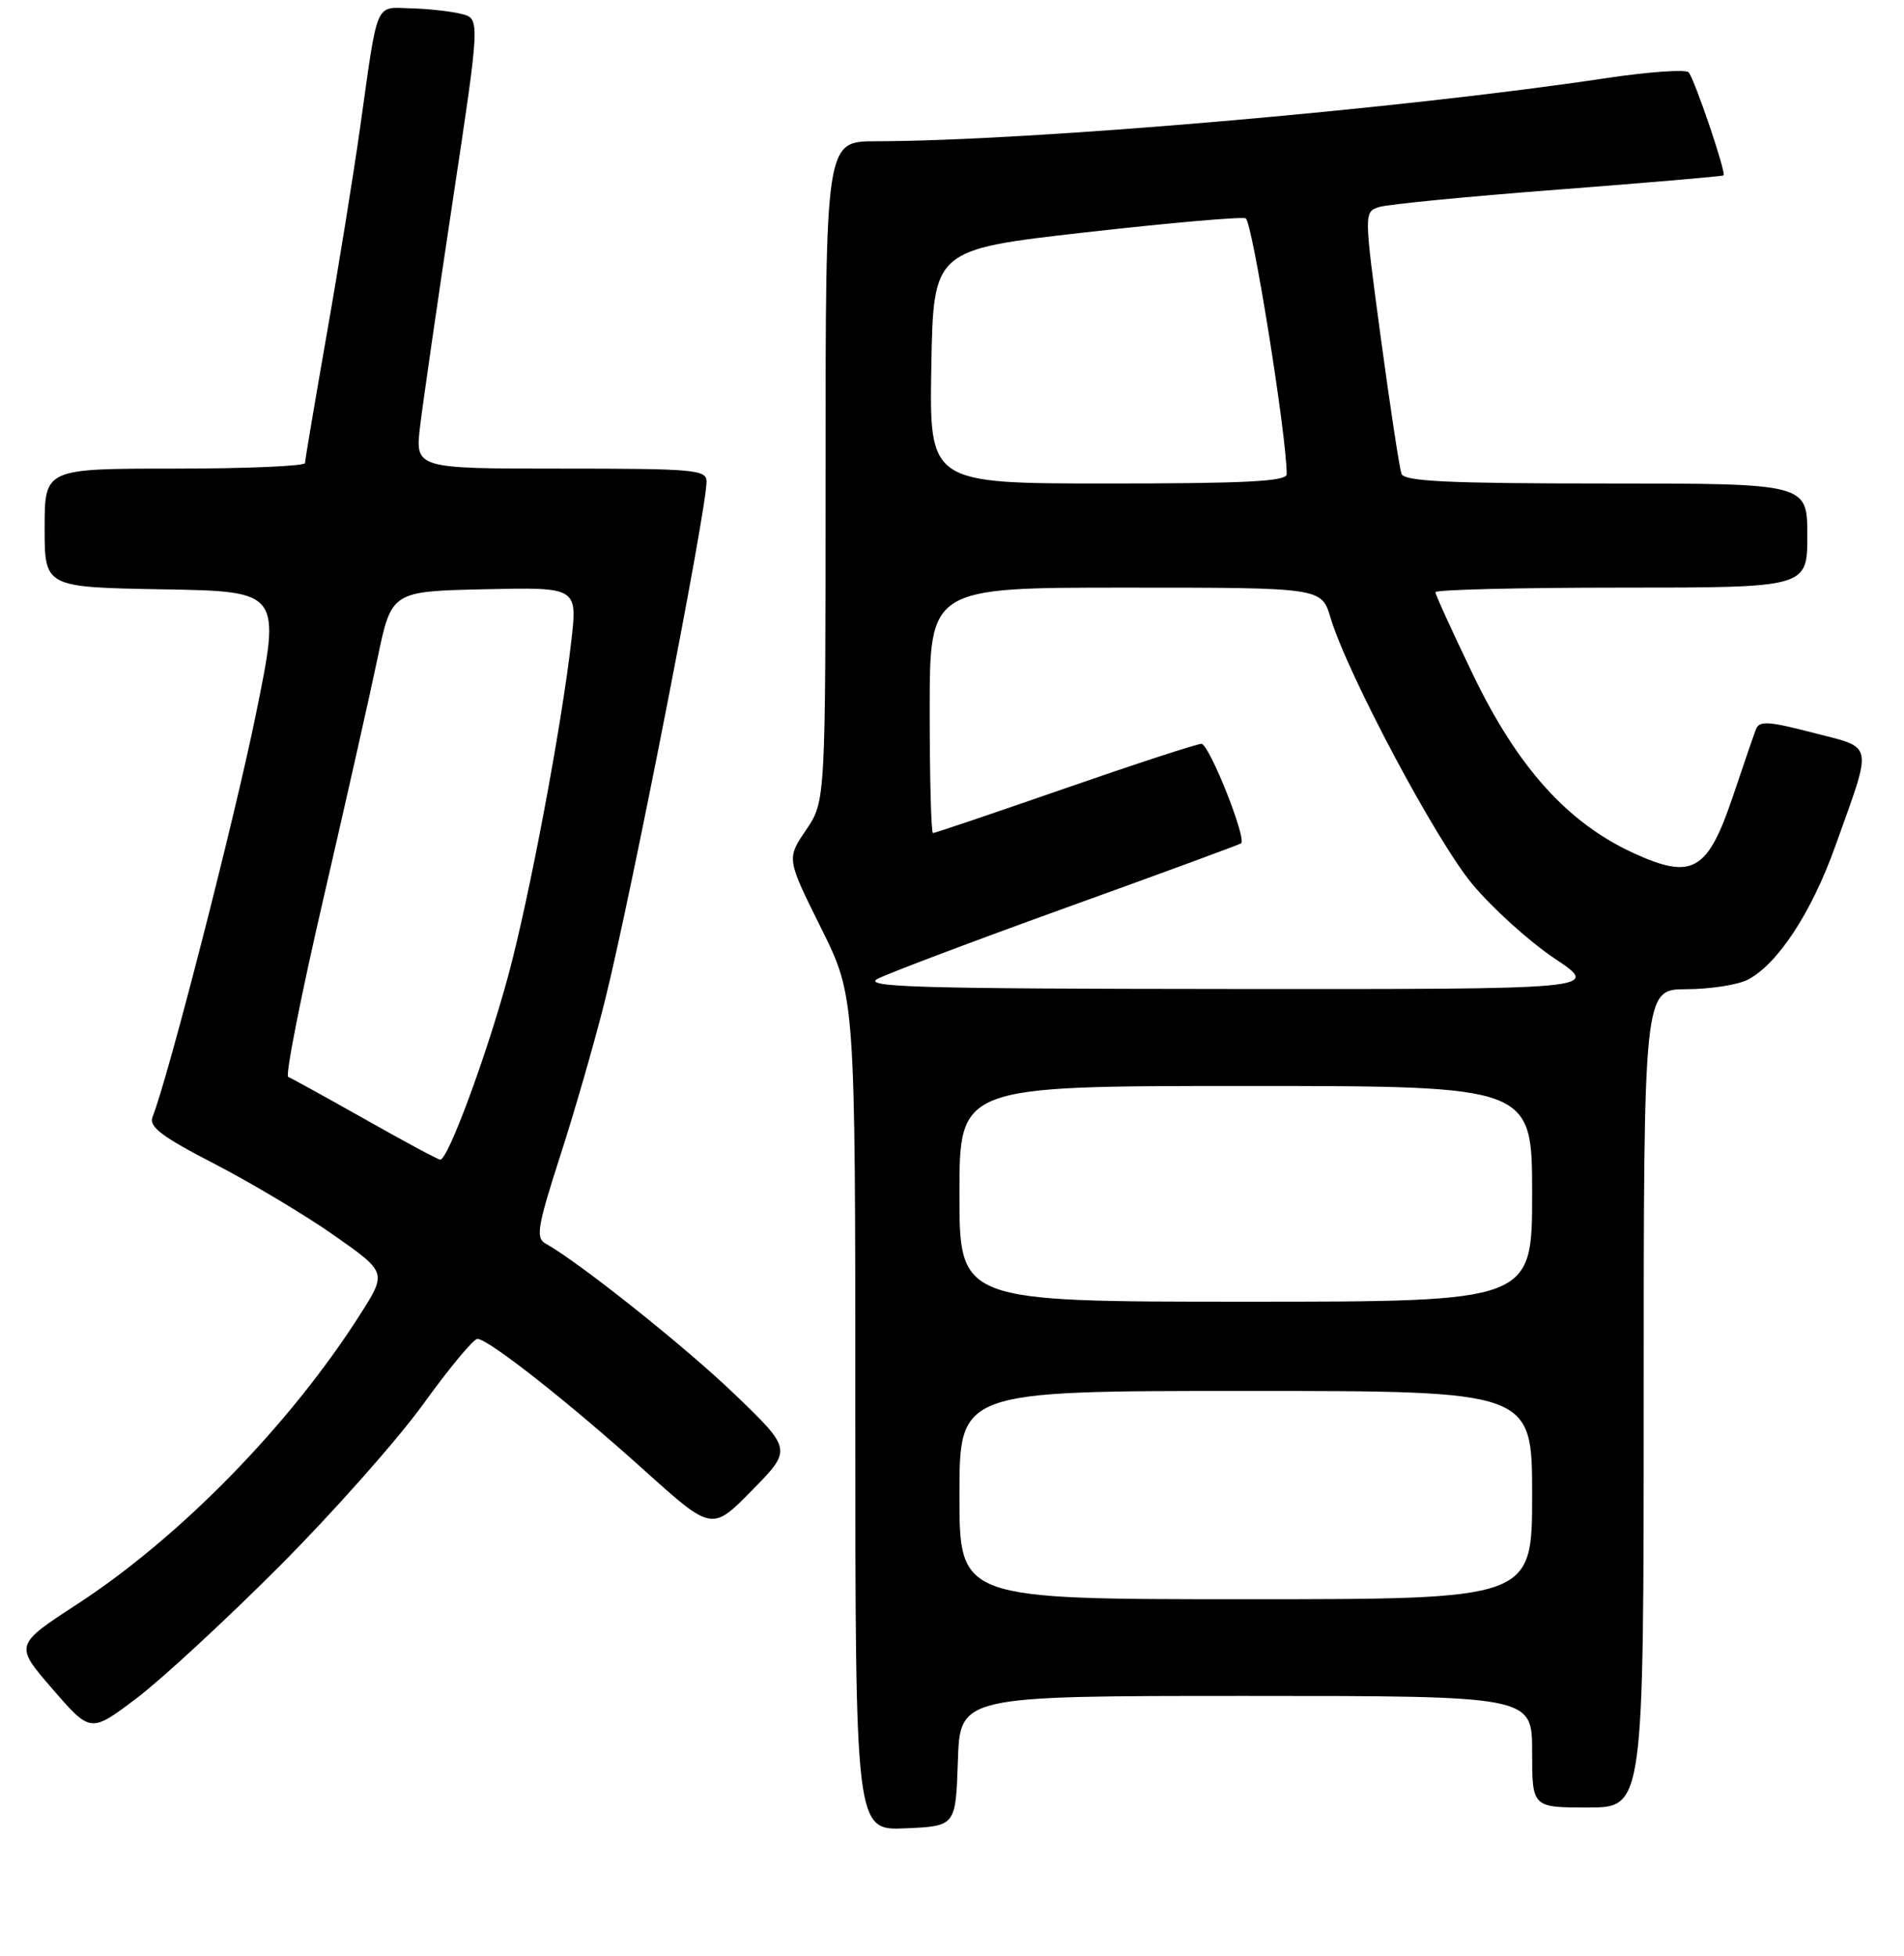 <?xml version="1.0" encoding="UTF-8" standalone="no"?>
<!DOCTYPE svg PUBLIC "-//W3C//DTD SVG 1.1//EN" "http://www.w3.org/Graphics/SVG/1.1/DTD/svg11.dtd" >
<svg xmlns="http://www.w3.org/2000/svg" xmlns:xlink="http://www.w3.org/1999/xlink" version="1.1" viewBox="0 0 256 263">
 <g >
 <path fill="currentColor"
d=" M 128.79 236.75 C 129.08 228.00 129.08 228.00 167.54 228.00 C 206.00 228.00 206.00 228.00 206.00 235.50 C 206.00 243.00 206.00 243.00 213.50 243.00 C 221.00 243.00 221.00 243.00 221.00 188.00 C 221.00 133.00 221.00 133.00 226.75 132.99 C 229.91 132.98 233.60 132.41 234.95 131.73 C 238.96 129.70 243.55 122.73 246.73 113.84 C 251.84 99.56 252.06 100.66 243.78 98.51 C 237.70 96.94 236.53 96.87 236.08 98.08 C 235.78 98.86 234.40 102.87 233.02 106.99 C 229.60 117.15 227.57 118.32 219.66 114.70 C 210.79 110.64 204.07 103.19 198.08 90.76 C 195.29 84.97 193.00 79.95 193.00 79.61 C 193.00 79.28 204.25 79.00 218.00 79.00 C 243.00 79.00 243.00 79.00 243.00 72.00 C 243.00 65.00 243.00 65.00 215.97 65.00 C 194.82 65.00 188.83 64.72 188.44 63.71 C 188.17 63.00 186.92 54.79 185.66 45.46 C 183.38 28.50 183.38 28.50 185.44 27.83 C 186.57 27.47 197.40 26.41 209.50 25.49 C 221.60 24.56 231.61 23.70 231.74 23.58 C 232.12 23.23 227.83 10.61 227.04 9.72 C 226.66 9.30 221.66 9.65 215.92 10.51 C 188.16 14.68 138.65 18.96 117.75 18.99 C 111.00 19.00 111.00 19.00 111.00 63.36 C 111.00 107.72 111.00 107.72 108.38 111.58 C 105.76 115.44 105.76 115.44 110.38 124.73 C 115.00 134.03 115.00 134.03 115.00 190.06 C 115.00 246.09 115.00 246.09 121.75 245.80 C 128.50 245.50 128.50 245.50 128.79 236.75 Z  M 37.55 210.59 C 44.73 203.39 53.45 193.56 56.92 188.75 C 60.39 183.94 63.66 180.00 64.19 180.00 C 65.65 180.00 76.42 188.48 86.61 197.65 C 95.72 205.85 95.72 205.85 101.11 200.36 C 106.50 194.88 106.50 194.88 98.82 187.48 C 92.16 181.08 77.95 169.75 73.32 167.16 C 72.01 166.42 72.28 164.83 75.32 155.40 C 77.26 149.41 79.97 140.00 81.34 134.50 C 84.84 120.51 94.99 68.65 95.00 64.75 C 95.00 63.14 93.40 63.00 75.40 63.00 C 55.80 63.00 55.80 63.00 56.49 57.25 C 56.87 54.09 58.84 40.48 60.87 27.00 C 64.57 2.50 64.57 2.50 62.03 1.87 C 60.64 1.52 57.60 1.18 55.27 1.12 C 50.36 0.98 50.85 -0.16 48.44 17.00 C 47.55 23.32 45.52 35.92 43.92 45.00 C 42.33 54.08 41.02 61.84 41.01 62.25 C 41.01 62.66 33.12 63.00 23.50 63.00 C 6.00 63.00 6.00 63.00 6.00 70.98 C 6.00 78.95 6.00 78.95 21.89 79.23 C 37.78 79.50 37.78 79.50 34.40 96.06 C 31.52 110.17 22.62 144.86 20.51 150.16 C 19.99 151.48 21.73 152.80 28.88 156.49 C 33.84 159.06 41.08 163.38 44.96 166.11 C 52.02 171.07 52.02 171.07 48.38 176.78 C 38.98 191.54 24.24 206.63 10.43 215.63 C 1.94 221.16 1.94 221.16 7.06 227.07 C 12.18 232.98 12.18 232.98 18.34 228.33 C 21.73 225.77 30.37 217.78 37.55 210.59 Z  M 129.00 201.00 C 129.00 187.00 129.00 187.00 167.50 187.00 C 206.00 187.00 206.00 187.00 206.00 201.00 C 206.00 215.00 206.00 215.00 167.50 215.00 C 129.00 215.00 129.00 215.00 129.00 201.00 Z  M 129.00 160.50 C 129.00 146.00 129.00 146.00 167.50 146.00 C 206.00 146.00 206.00 146.00 206.00 160.50 C 206.00 175.00 206.00 175.00 167.50 175.00 C 129.00 175.00 129.00 175.00 129.00 160.50 Z  M 118.00 131.59 C 119.38 130.87 130.85 126.53 143.50 121.97 C 156.15 117.41 166.67 113.54 166.87 113.38 C 167.66 112.76 162.57 100.00 161.54 100.00 C 160.94 100.00 152.67 102.70 143.17 106.00 C 133.66 109.30 125.69 112.00 125.44 112.00 C 125.20 112.00 125.00 104.58 125.00 95.50 C 125.00 79.00 125.00 79.00 151.34 79.00 C 177.68 79.00 177.68 79.00 178.89 83.03 C 181.16 90.61 193.07 112.98 197.96 118.86 C 200.65 122.09 205.64 126.60 209.04 128.87 C 215.23 133.00 215.23 133.00 165.36 132.96 C 123.35 132.93 115.89 132.71 118.00 131.59 Z  M 125.22 49.28 C 125.50 33.56 125.50 33.56 145.93 31.24 C 157.17 29.97 166.86 29.12 167.48 29.35 C 168.37 29.69 173.01 58.62 173.00 63.75 C 173.00 64.72 167.53 65.00 148.97 65.00 C 124.95 65.00 124.95 65.00 125.22 49.28 Z  M 49.00 150.43 C 43.77 147.48 39.16 144.94 38.75 144.78 C 38.34 144.63 40.45 133.92 43.44 121.00 C 46.43 108.07 49.73 93.45 50.76 88.50 C 52.64 79.50 52.64 79.50 65.14 79.22 C 77.65 78.94 77.65 78.94 76.81 86.22 C 75.50 97.69 71.18 120.60 68.38 131.00 C 65.48 141.76 60.20 156.05 59.18 155.90 C 58.80 155.85 54.23 153.39 49.00 150.43 Z "/>
</g>
</svg>